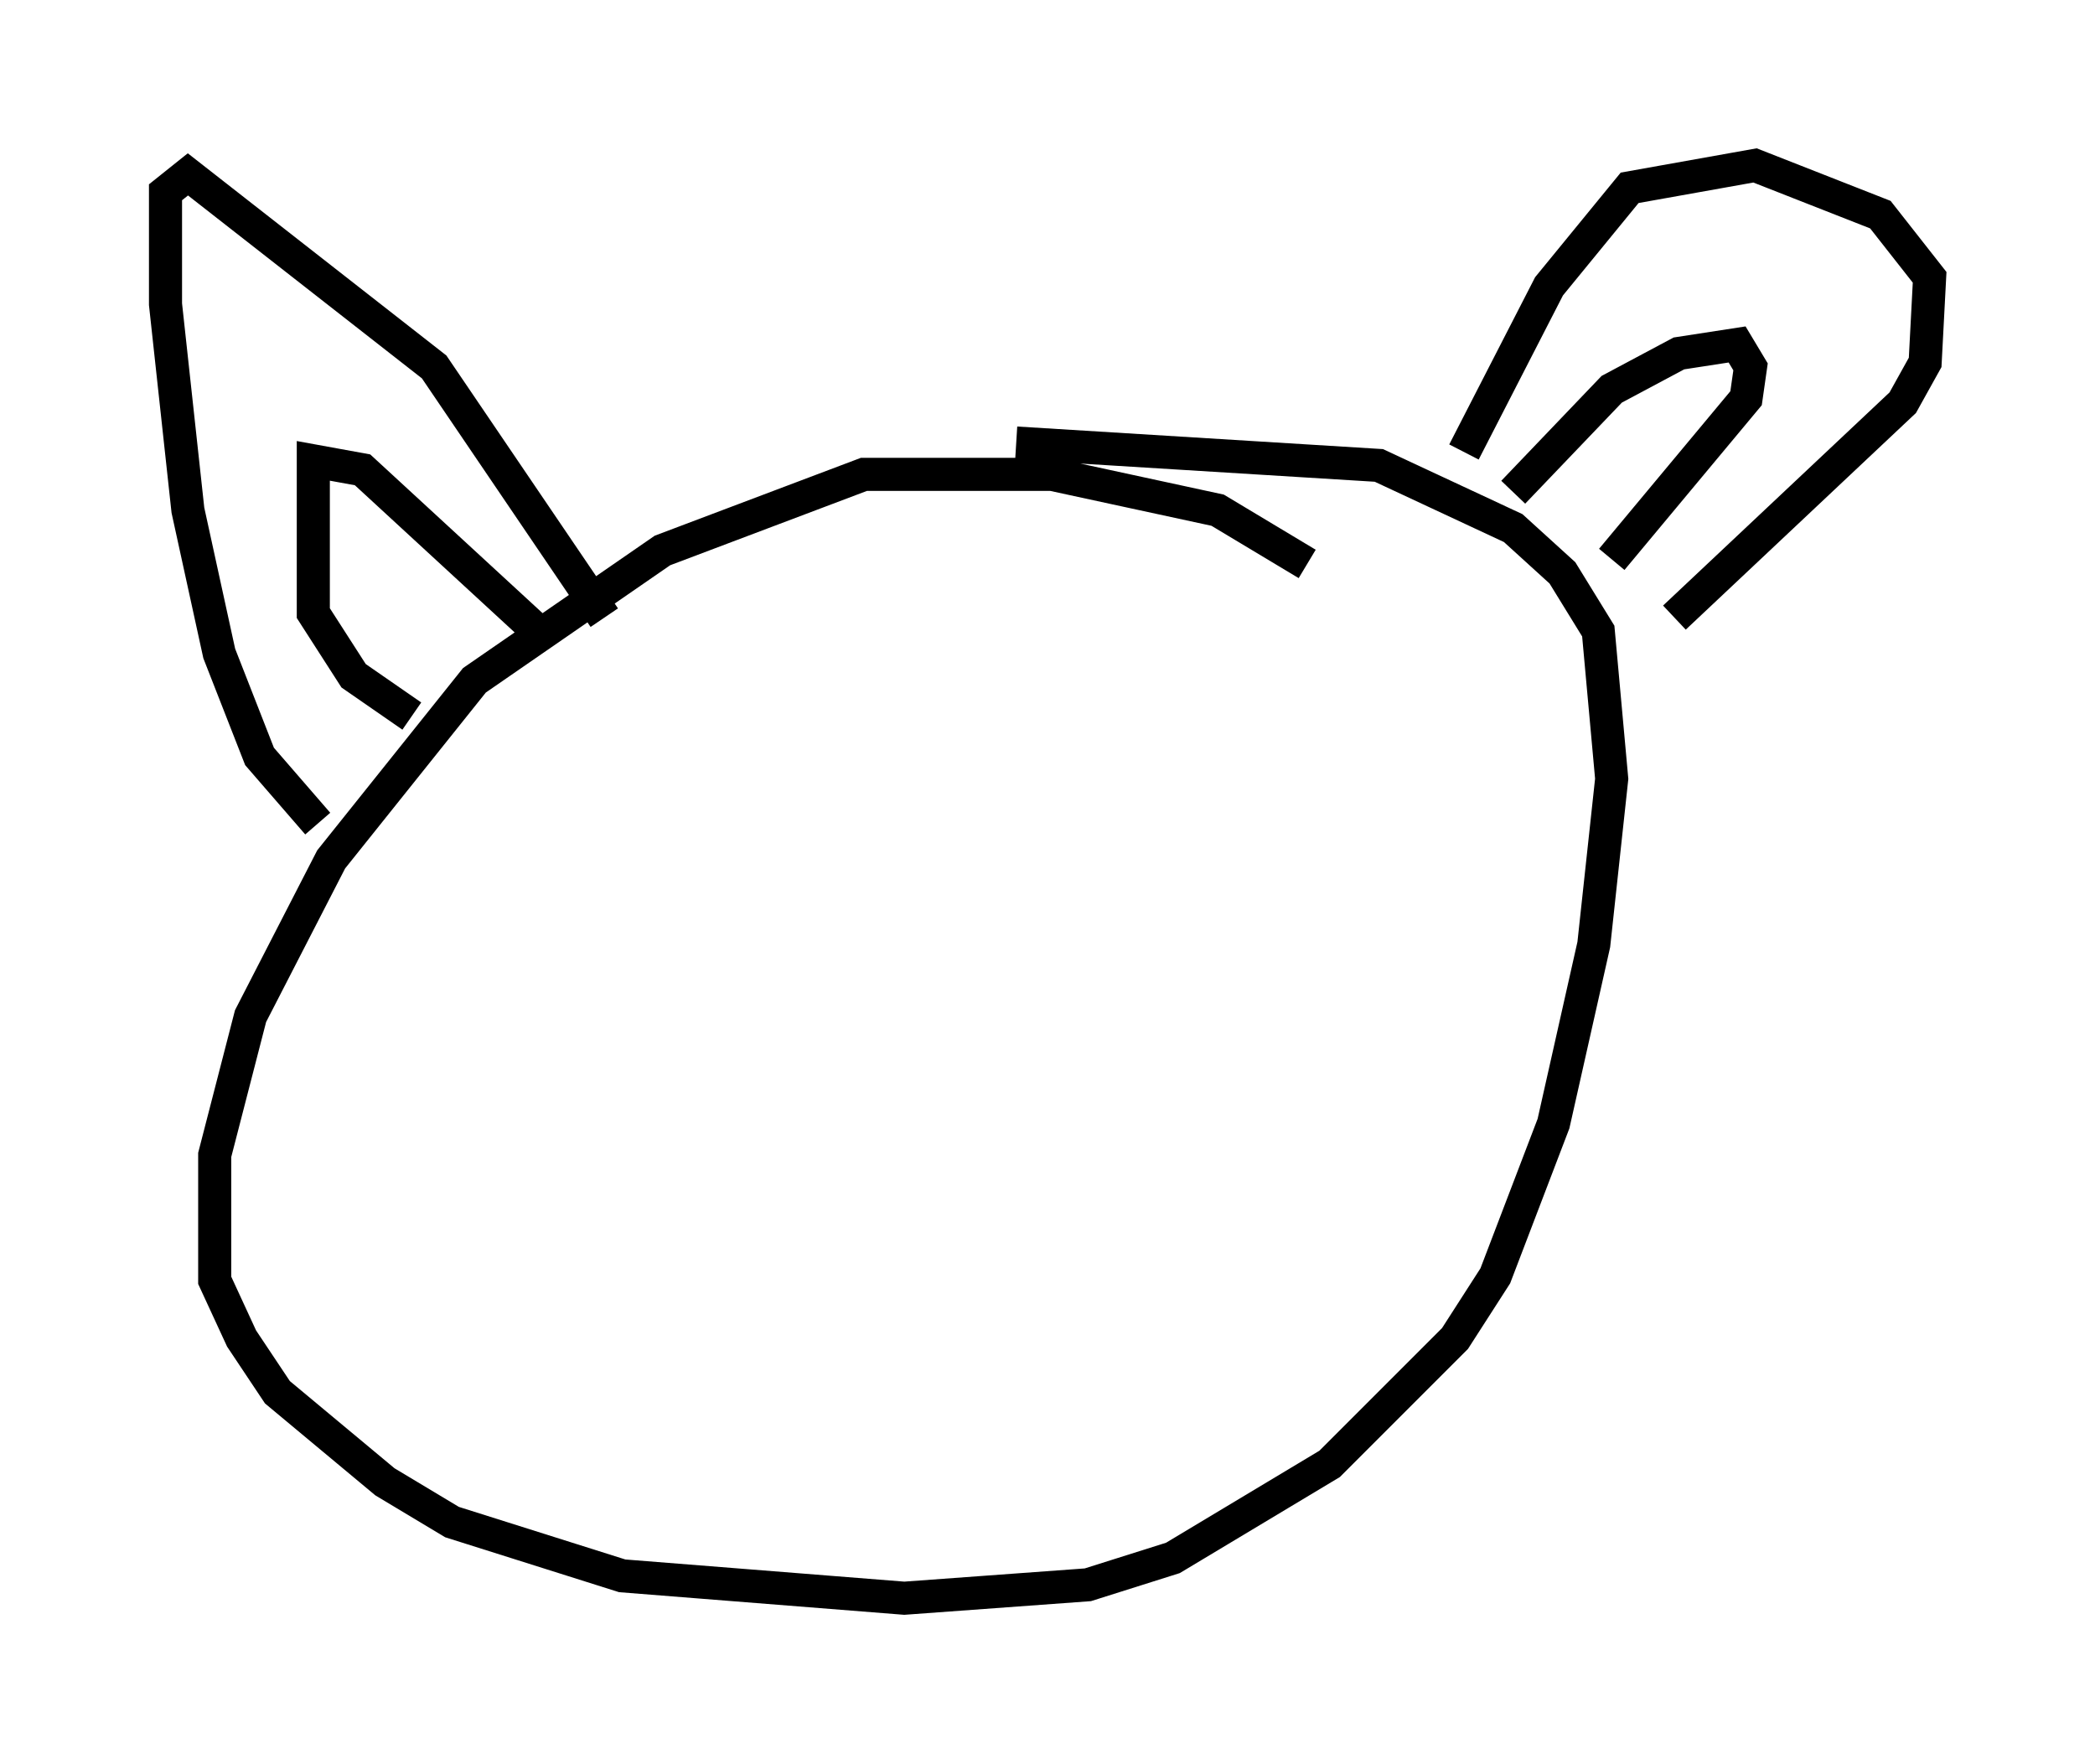 <?xml version="1.0" encoding="utf-8" ?>
<svg baseProfile="full" height="53.301" version="1.1" width="63.315" xmlns="http://www.w3.org/2000/svg" xmlns:ev="http://www.w3.org/2001/xml-events" xmlns:xlink="http://www.w3.org/1999/xlink"><defs /><rect fill="white" height="53.301" width="63.315" x="0" y="0" /><path d="M39.641, 18.802 m-0.135, -1.759 l-2.706, -1.624 -5.007, -1.083 l-5.683, 0.0 -6.089, 2.3 l-5.683, 3.924 -4.33, 5.413 l-2.436, 4.736 -1.083, 4.195 l0.0, 3.789 0.812, 1.759 l1.083, 1.624 3.248, 2.706 l2.03, 1.218 5.142, 1.624 l8.525, 0.677 5.548, -0.406 l2.571, -0.812 4.736, -2.842 l3.789, -3.789 1.218, -1.894 l1.759, -4.601 1.218, -5.413 l0.541, -5.007 -0.406, -4.465 l-1.083, -1.759 -1.488, -1.353 l-4.059, -1.894 -10.961, -0.677 m-21.109, 11.502 l-1.759, -2.03 -1.218, -3.112 l-0.947, -4.33 -0.677, -6.225 l0.0, -3.383 0.677, -0.541 l7.442, 5.819 5.142, 7.578 m25.981, -5.007 l2.571, -5.007 2.436, -2.977 l3.789, -0.677 3.789, 1.488 l1.488, 1.894 -0.135, 2.571 l-0.677, 1.218 -6.901, 6.495 m-4.871, -3.789 l2.977, -3.112 2.03, -1.083 l1.759, -0.271 0.406, 0.677 l-0.135, 0.947 -4.059, 4.871 m-36.265, 4.736 l-1.759, -1.218 -1.218, -1.894 l0.0, -4.601 1.488, 0.271 l5.142, 4.736 " fill="none" stroke="black" stroke-width="1" /></svg>